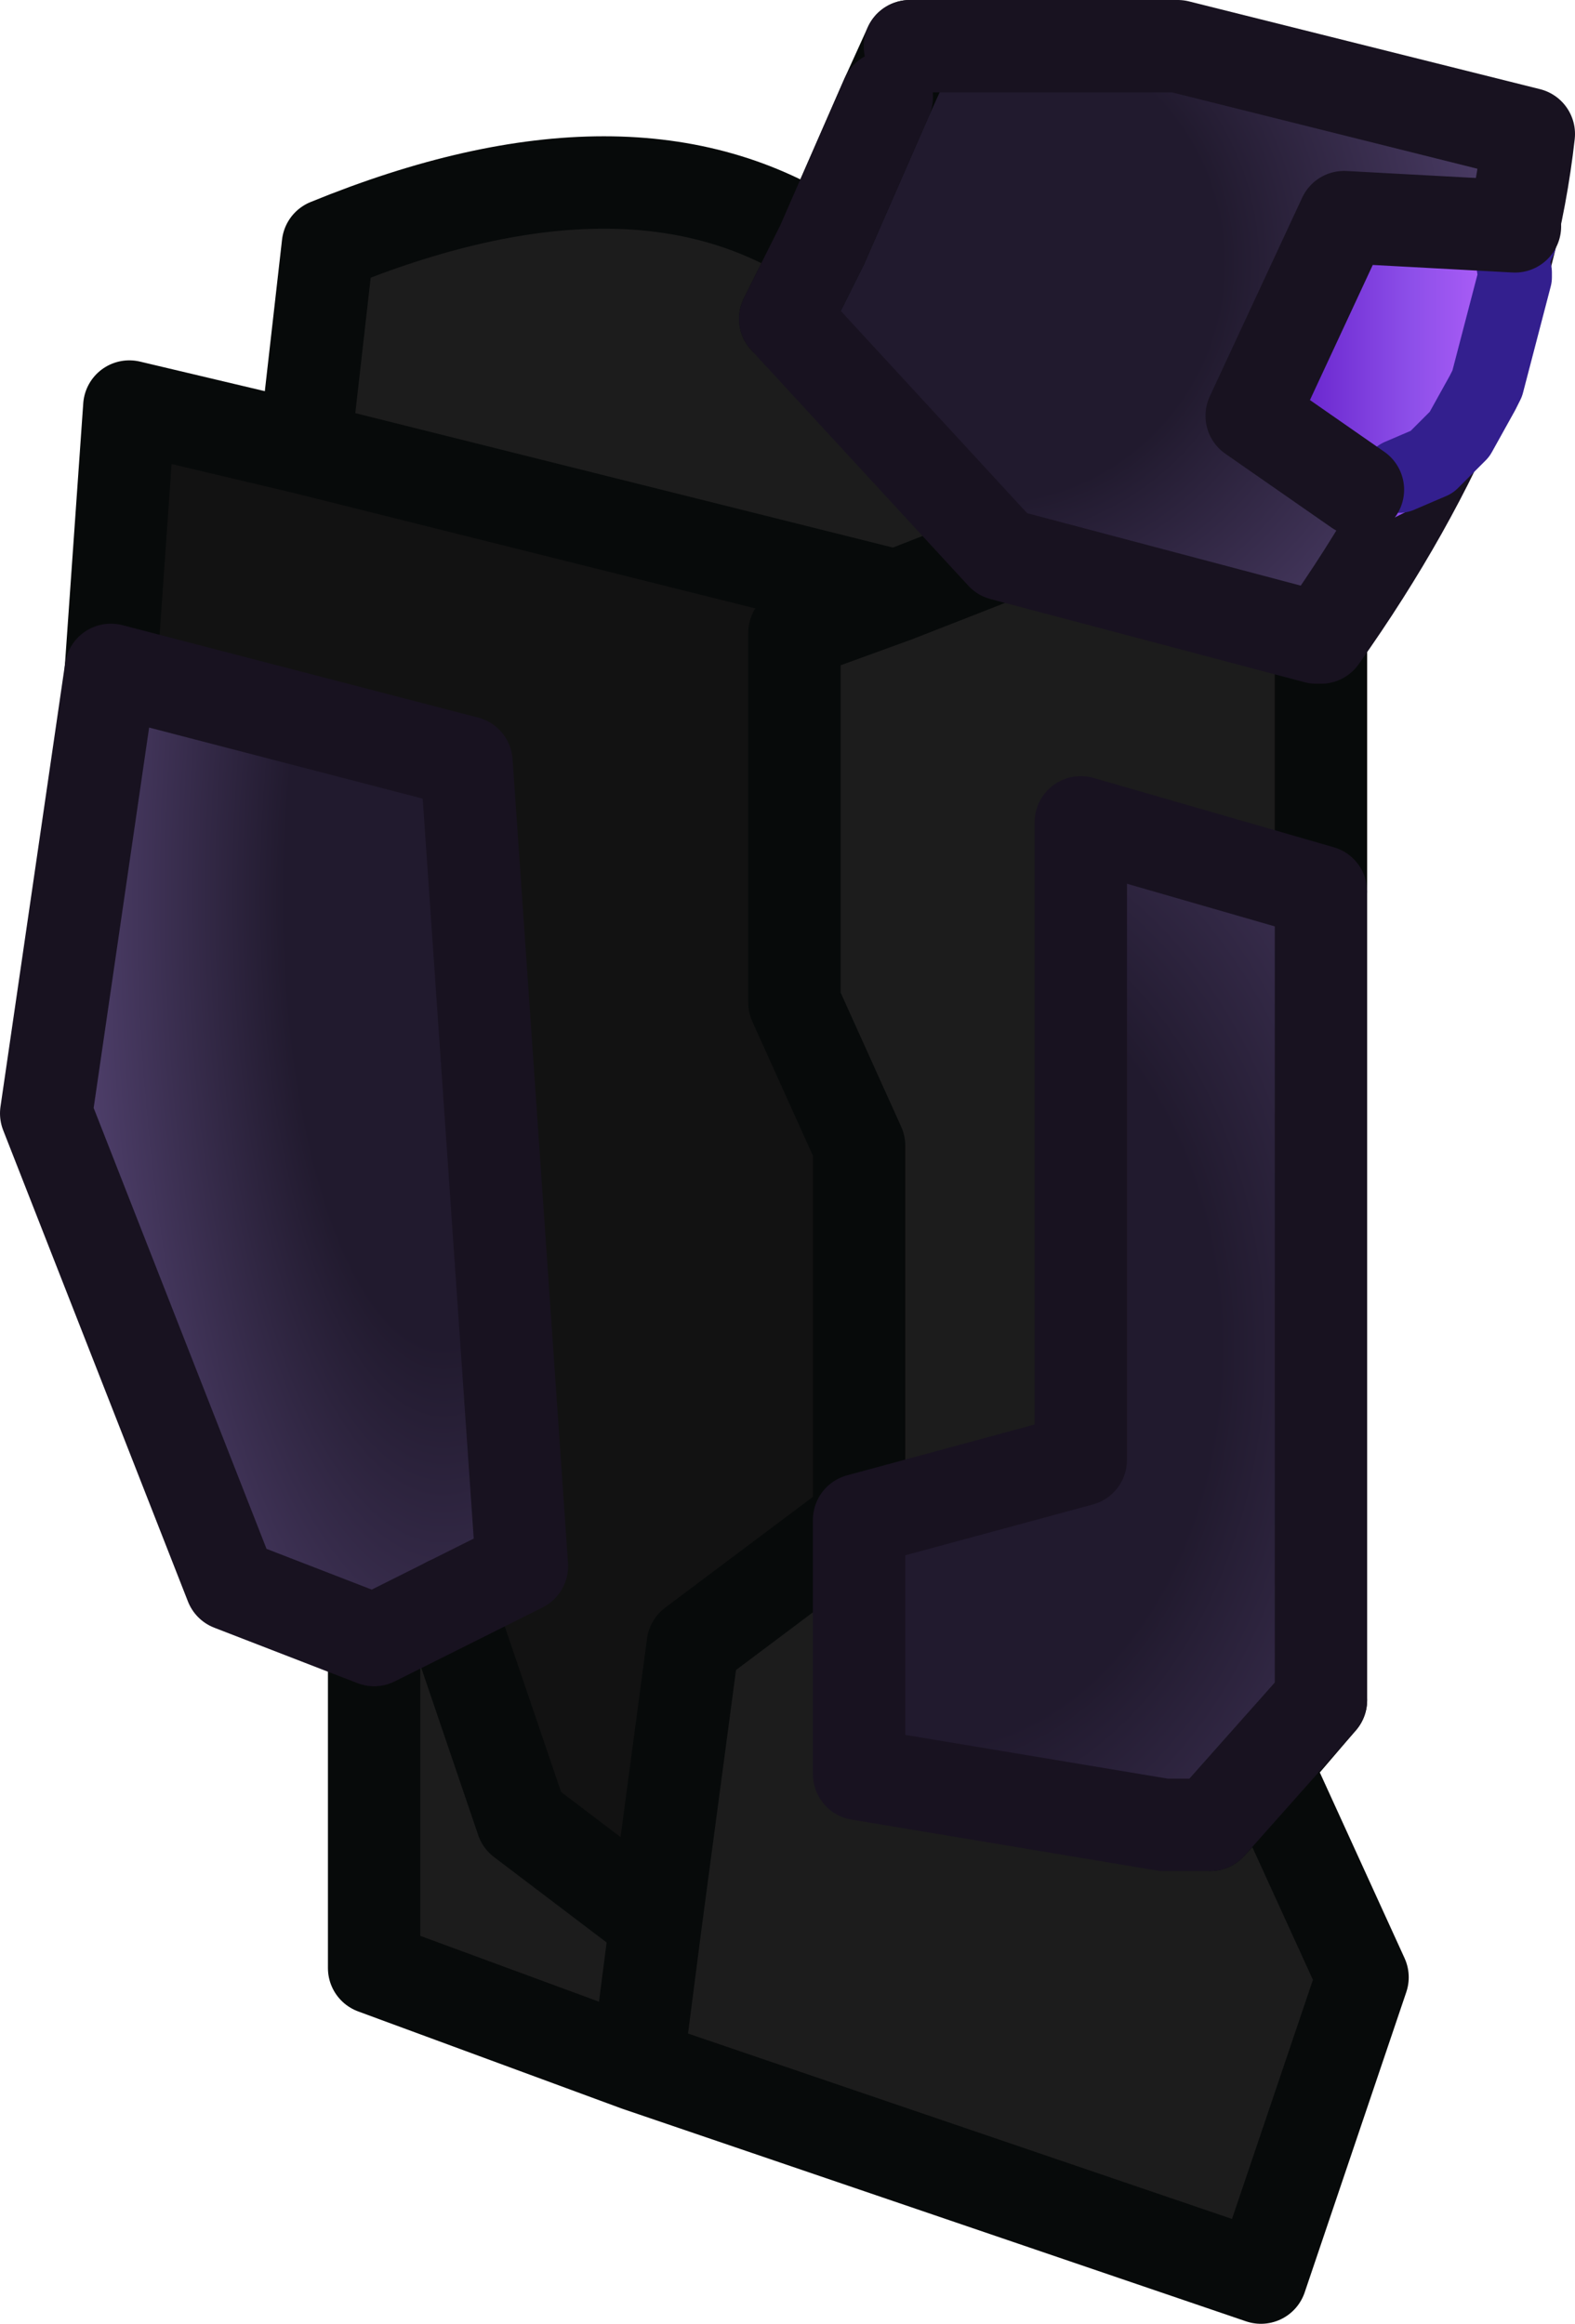 <?xml version="1.0" encoding="UTF-8" standalone="no"?>
<svg xmlns:ffdec="https://www.free-decompiler.com/flash" xmlns:xlink="http://www.w3.org/1999/xlink" ffdec:objectType="shape" height="25.15px" width="17.05px" xmlns="http://www.w3.org/2000/svg">
  <g transform="matrix(1.0, 0.0, 0.0, 1.0, 0.5, 0.5)">
    <path d="M10.35 5.5 L13.75 6.4 13.8 6.4 13.8 9.15 11.2 8.4 11.2 15.3 8.8 15.95 8.8 11.9 8.1 10.35 8.1 6.35 9.2 5.95 10.35 5.5 9.2 5.95 2.8 4.35 3.05 2.15 Q6.35 0.8 8.4 2.15 L8.0 2.95 10.35 5.5 M8.4 2.15 L8.0 2.95 8.4 2.15 M4.35 16.85 L5.15 19.2 6.6 20.3 7.0 17.3 8.8 15.95 8.8 18.7 12.1 19.25 12.6 19.25 13.2 18.6 14.25 20.9 13.15 24.15 6.4 21.85 3.55 20.8 3.55 17.25 4.35 16.85 M6.6 20.3 L6.4 21.85 6.6 20.3" fill="#1c1c1c" fill-rule="evenodd" stroke="none"/>
    <path d="M9.2 5.95 L8.1 6.35 8.1 10.35 8.8 11.9 8.8 15.95 7.0 17.3 6.6 20.3 5.15 19.2 4.35 16.85 5.15 16.45 4.55 7.75 0.7 6.75 0.9 3.9 2.8 4.35 9.2 5.95" fill="#121212" fill-rule="evenodd" stroke="none"/>
    <path d="M13.8 6.4 L13.75 6.4 10.35 5.5 8.0 2.95 8.4 2.15 9.1 0.55 9.35 0.0 12.25 0.0 16.05 0.95 Q15.75 3.65 13.8 6.4" fill="url(#gradient0)" fill-rule="evenodd" stroke="none"/>
    <path d="M8.8 15.95 L11.2 15.3 11.2 8.4 13.8 9.15 13.8 17.9 12.6 19.25 13.8 17.9 13.2 18.6 12.6 19.25 12.1 19.25 8.8 18.7 8.8 15.95" fill="url(#gradient1)" fill-rule="evenodd" stroke="none"/>
    <path d="M0.7 6.75 L4.55 7.75 5.15 16.45 4.35 16.85 3.55 17.25 2.0 16.65 0.0 11.55 0.7 6.75" fill="url(#gradient2)" fill-rule="evenodd" stroke="none"/>
    <path d="M10.35 5.5 L9.2 5.95 8.1 6.35 8.1 10.35 8.8 11.9 8.8 15.95 7.0 17.3 6.6 20.3 5.15 19.2 4.35 16.85 M13.8 9.15 L13.8 6.4 M9.35 0.0 L9.1 0.55 8.4 2.15 8.0 2.95 M8.4 2.15 Q6.35 0.8 3.05 2.15 L2.8 4.35 9.2 5.95 M0.7 6.75 L0.9 3.9 2.8 4.35 M3.55 17.25 L3.55 20.8 6.4 21.85 6.6 20.3 M13.2 18.6 L14.25 20.9 13.15 24.15 6.4 21.85 M13.2 18.6 L12.6 19.25 M13.8 17.9 L13.2 18.6" fill="none" stroke="#070a0a" stroke-linecap="round" stroke-linejoin="round" stroke-width="1.0"/>
    <path d="M13.8 6.4 L13.75 6.4 10.35 5.5 8.0 2.95 8.4 2.15 9.1 0.55 M8.8 15.95 L11.2 15.3 11.2 8.4 13.8 9.15 13.8 17.9 12.6 19.25 12.1 19.25 8.8 18.7 8.8 15.95 M13.8 6.4 Q15.75 3.65 16.05 0.95 L12.25 0.0 9.35 0.0 M0.7 6.75 L4.55 7.75 5.15 16.45 4.35 16.85 3.55 17.25 2.0 16.65 0.0 11.55 0.7 6.75 Z" fill="none" stroke="#181220" stroke-linecap="round" stroke-linejoin="round" stroke-width="1.0"/>
    <path d="M15.9 2.5 L15.9 2.65 15.7 3.3 15.55 3.75 15.3 4.4 15.15 4.6 14.85 4.95 14.8 5.0 14.7 5.05 14.6 5.1 14.2 4.8 13.05 4.0 14.05 1.85 15.9 1.95 15.95 2.1 Q15.85 2.3 15.9 2.45 L15.9 2.5 15.9 2.45 Q15.85 2.3 15.95 2.1 L15.95 2.15 15.95 2.35 15.9 2.5 M14.65 4.65 L15.0 4.5 15.3 4.2 15.55 3.75 15.3 4.2 15.0 4.5 14.65 4.65" fill="url(#gradient3)" fill-rule="evenodd" stroke="none"/>
    <path d="M15.55 3.75 L15.6 3.65 15.9 2.5 15.9 2.45 Q15.85 2.3 15.95 2.1 M15.55 3.75 L15.3 4.2 15.0 4.5 14.65 4.65" fill="none" stroke="#331f8e" stroke-linecap="round" stroke-linejoin="round" stroke-width="0.8"/>
    <path d="M15.9 1.95 L14.05 1.85 13.05 4.0 14.2 4.8" fill="none" stroke="#181220" stroke-linecap="round" stroke-linejoin="round" stroke-width="1.0"/>
  </g>
  <defs>
    <radialGradient cx="0" cy="0" gradientTransform="matrix(0.009, 0.0, 0.0, 0.009, 10.15, 2.35)" gradientUnits="userSpaceOnUse" id="gradient0" r="819.2" spreadMethod="pad">
      <stop offset="0.349" stop-color="#211a2e"/>
      <stop offset="1.0" stop-color="#624f85"/>
    </radialGradient>
    <radialGradient cx="0" cy="0" gradientTransform="matrix(0.011, 0.0, 0.0, 0.015, 9.55, 14.1)" gradientUnits="userSpaceOnUse" id="gradient1" r="819.2" spreadMethod="pad">
      <stop offset="0.349" stop-color="#211a2e"/>
      <stop offset="1.0" stop-color="#624f85"/>
    </radialGradient>
    <radialGradient cx="0" cy="0" gradientTransform="matrix(0.006, 0.0, 0.0, 0.017, 4.3, 9.2)" gradientUnits="userSpaceOnUse" id="gradient2" r="819.2" spreadMethod="pad">
      <stop offset="0.349" stop-color="#211a2e"/>
      <stop offset="1.0" stop-color="#624f85"/>
    </radialGradient>
    <linearGradient gradientTransform="matrix(0.002, 0.0, 0.0, 0.002, 14.45, 3.45)" gradientUnits="userSpaceOnUse" id="gradient3" spreadMethod="pad" x1="-819.2" x2="819.2">
      <stop offset="0.0" stop-color="#510abb"/>
      <stop offset="0.6" stop-color="#8d4fe9"/>
      <stop offset="1.0" stop-color="#bd66ff"/>
    </linearGradient>
  </defs>
</svg>
